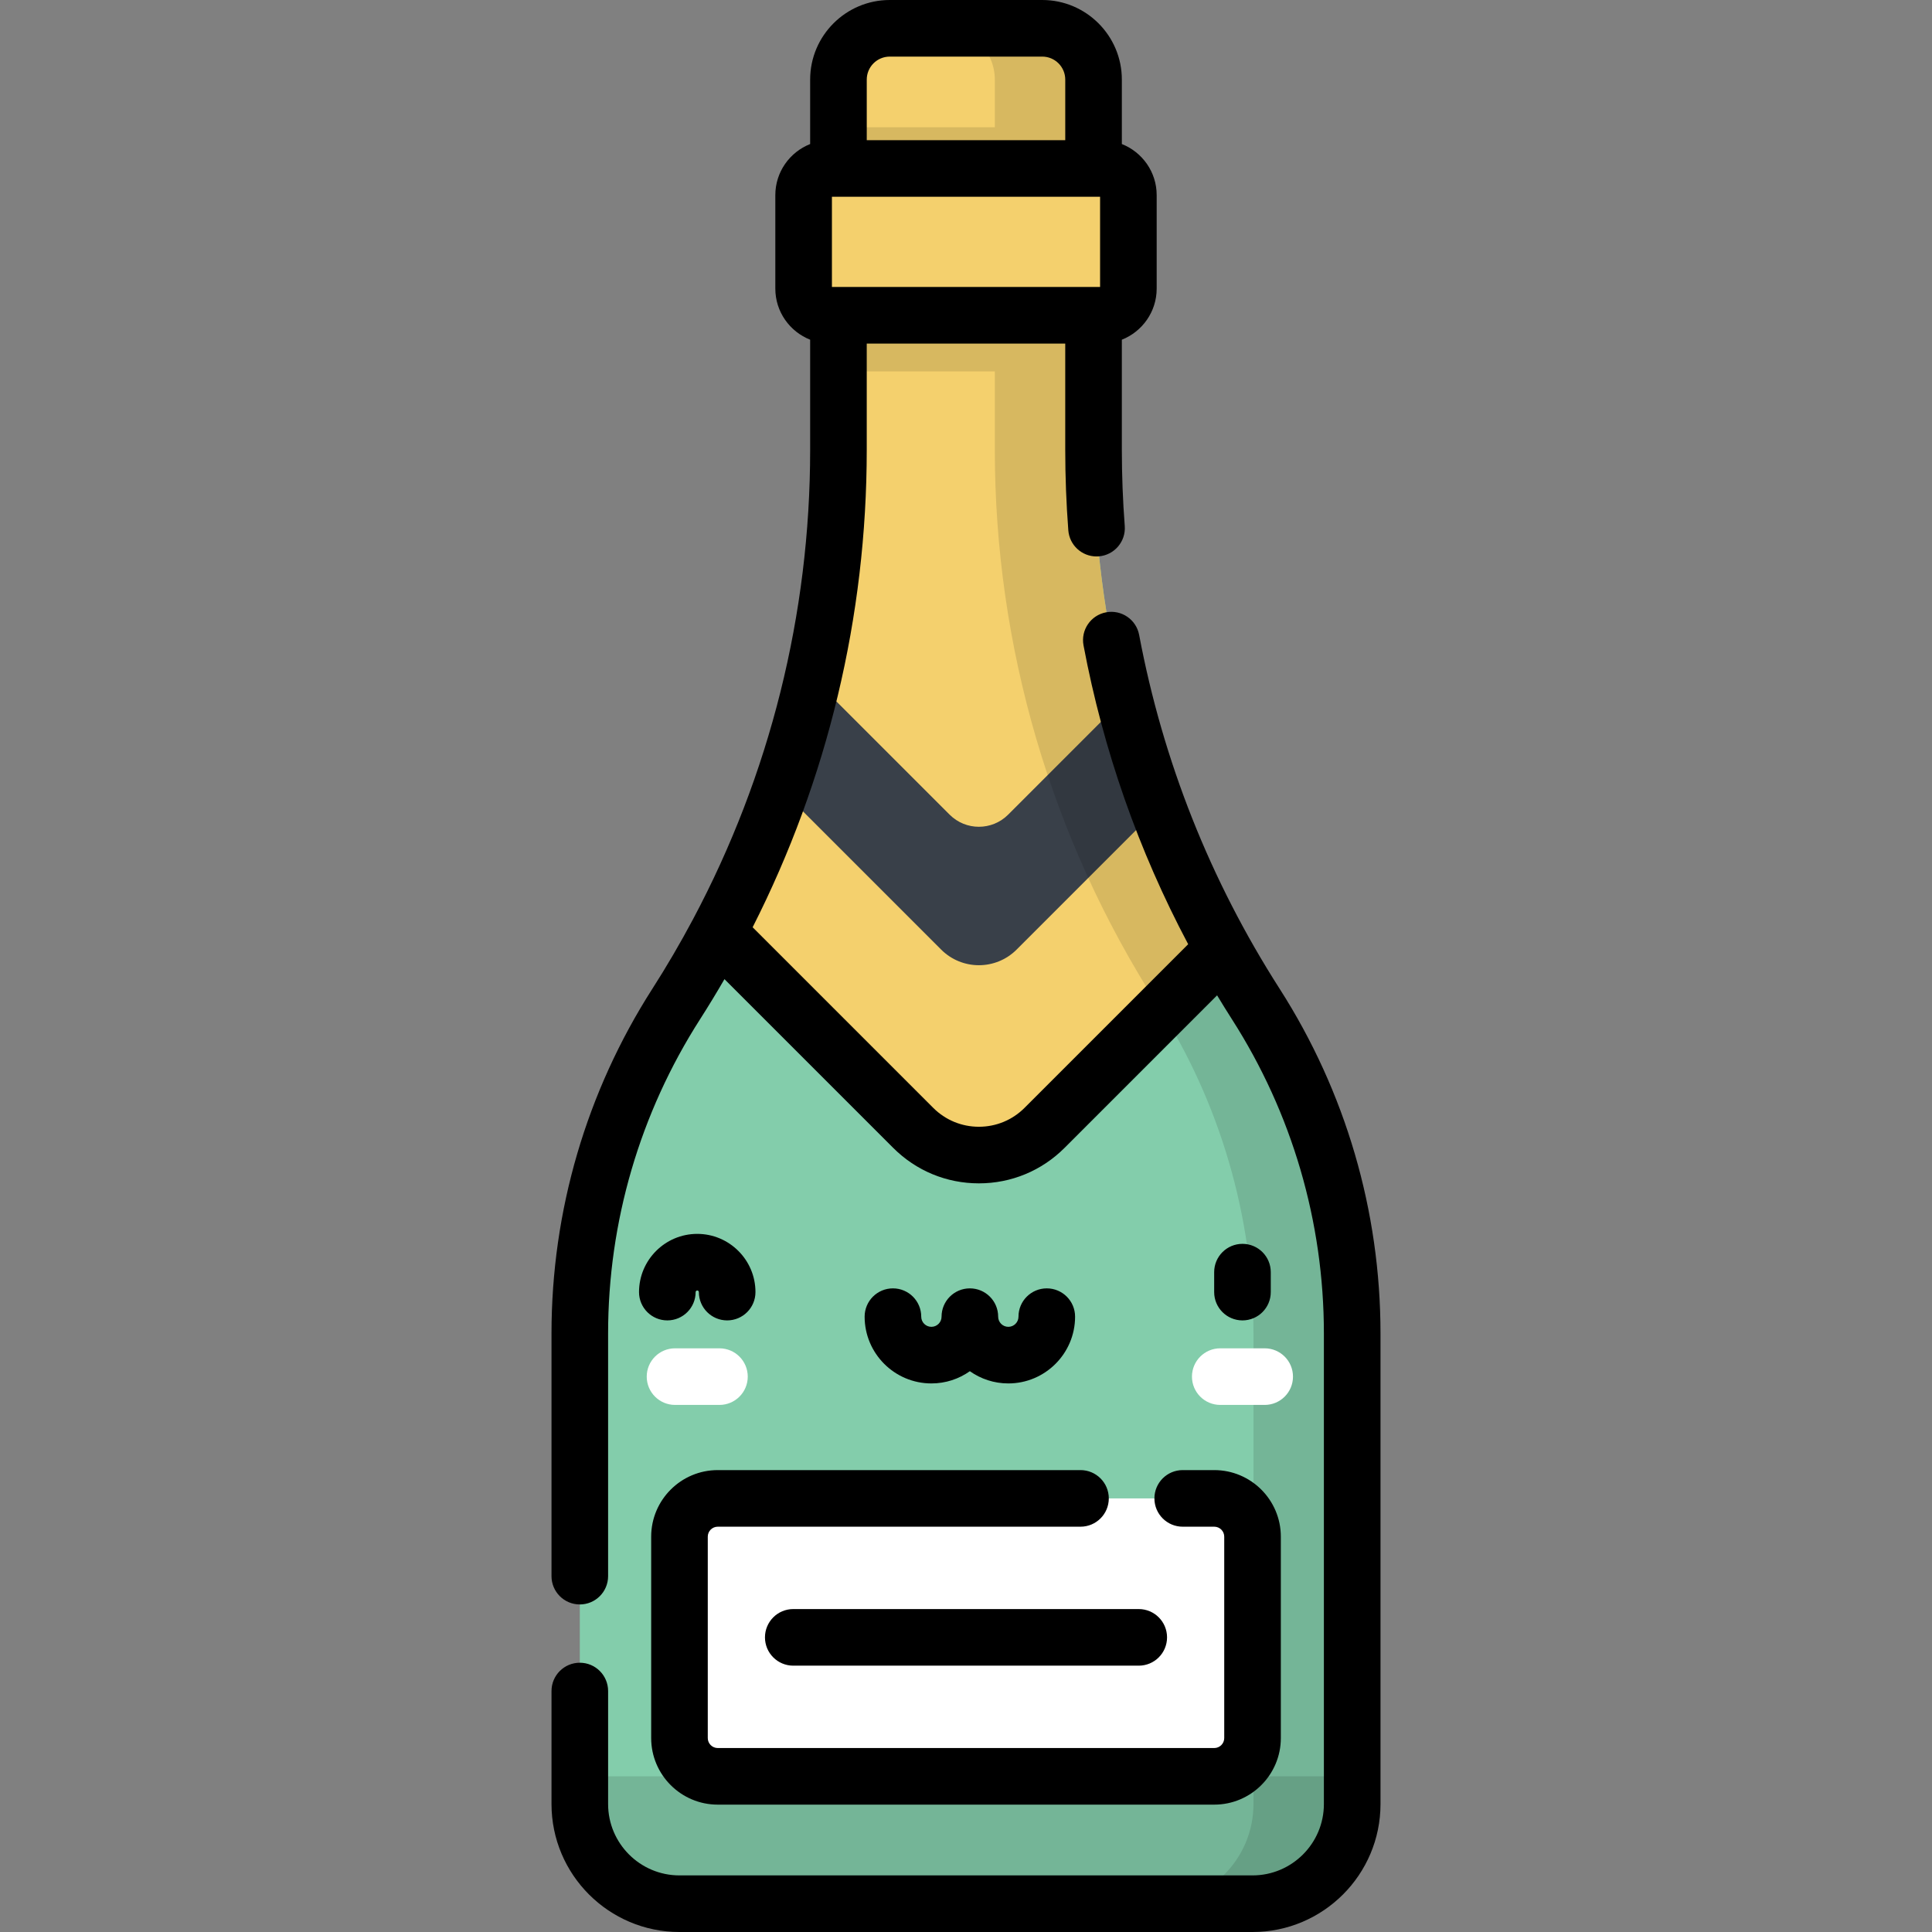 <?xml version="1.0" encoding="iso-8859-1"?>
<!-- Generator: Adobe Illustrator 19.0.0, SVG Export Plug-In . SVG Version: 6.00 Build 0)  -->
<svg version="1.1" id="Capa_1" xmlns="http://www.w3.org/2000/svg" x="0px" y="0px"
     viewBox="0 0 512 512" style="enable-background:new 0 0 512 512;" xml:space="preserve">
<rect x="0" y="0" width="512" height="512" fill="#808080" stroke="none"/>
<path style="fill:#83CDAB;" d="M276.211,7.5h-40.42c-7.507,0-13.592,6.085-13.592,13.592v98.107
	c0,52.058-14.918,103.025-42.988,146.866l0,0c-16.687,26.064-25.556,56.364-25.556,87.312v124.719
	c0,14.582,11.821,26.404,26.403,26.404h151.885c14.582,0,26.404-11.821,26.404-26.404V353.378c0-30.948-8.869-61.248-25.556-87.312
	l0,0c-28.07-43.842-42.988-94.809-42.988-146.866V21.092C289.802,13.585,283.718,7.5,276.211,7.5z"/>
    <path style="opacity:0.12;enable-background:new    ;" d="M153.655,470.746v7.351c0,14.582,11.822,26.404,26.404,26.404h151.885
	c14.582,0,26.404-11.821,26.404-26.404v-7.351H153.655z"/>
    <path style="fill:#FFFFFF;" d="M321.794,397.092H190.206c-5.6,0-10.139,4.539-10.139,10.139v53.376
	c0,5.6,4.539,10.139,10.139,10.139h131.588c5.6,0,10.139-4.54,10.139-10.139v-53.376
	C331.934,401.631,327.395,397.092,321.794,397.092z"/>
    <path style="fill:#F4D06D;" d="M289.802,119.199V21.092c0-7.507-6.085-13.592-13.592-13.592h-40.42
	c-7.507,0-13.592,6.085-13.592,13.592v98.107c0,44.733-11.025,88.656-31.935,127.949l51.745,51.745
	c9.613,9.613,25.198,9.613,34.811,0l47.323-47.323C301.674,211.164,289.802,165.617,289.802,119.199z"/>
    <path style="fill:#394049;" d="M297.914,185.143l-30.749,30.75c-4.281,4.281-11.221,4.281-15.501,0L215.4,179.629
	c-2.273,9.992-5.102,19.849-8.486,29.52l42.5,42.5c5.523,5.523,14.478,5.523,20.001,0l37.481-37.481
	C303.362,204.666,300.369,194.975,297.914,185.143z"/>
    <path style="opacity:0.12;enable-background:new    ;" d="M332.791,266.066L332.791,266.066
	c-28.07-43.842-42.988-94.809-42.988-146.867V21.092c0-7.507-6.085-13.592-13.592-13.592h-26.165
	c7.507,0,13.592,6.085,13.592,13.592v12.637h-41.44v64.694h41.44v20.776c0,52.058,14.918,103.025,42.988,146.866l0,0
	c16.687,26.064,25.556,56.364,25.556,87.312v124.719c0,14.582-11.821,26.404-26.404,26.404h26.165
	c14.582,0,26.404-11.821,26.404-26.404V353.378C358.346,322.43,349.479,292.13,332.791,266.066z"/>
    <g>
	<path style="fill:#FFFFFF;" d="M190.663,372.318H178.89c-4.142,0-7.5-3.358-7.5-7.5s3.358-7.5,7.5-7.5h11.773
		c4.142,0,7.5,3.358,7.5,7.5S194.805,372.318,190.663,372.318z"/>
        <path style="fill:#FFFFFF;" d="M335.154,372.318h-11.772c-4.143,0-7.5-3.358-7.5-7.5s3.357-7.5,7.5-7.5h11.772
		c4.143,0,7.5,3.358,7.5,7.5S339.297,372.318,335.154,372.318z"/>
</g>
    <path style="fill:#F4D06D;" d="M291.966,83.552h-71.931c-3.903,0-7.067-3.164-7.067-7.067V51.714c0-3.903,3.164-7.067,7.067-7.067
	h71.931c3.903,0,7.067,3.164,7.067,7.067v24.771C299.034,80.388,295.87,83.552,291.966,83.552z"/>
    <path d="M339.107,262.022c-18.385-28.715-30.908-60.264-37.223-93.771c-0.768-4.07-4.693-6.749-8.759-5.981
	c-4.07,0.767-6.749,4.688-5.981,8.759c5.245,27.83,14.561,54.374,27.735,79.198l-43.363,43.363
	c-3.232,3.232-7.53,5.013-12.102,5.013c-4.572,0-8.87-1.78-12.103-5.013l-47.855-47.855c19.846-39.113,30.241-82.343,30.241-126.536
	V91.052h52.604v28.147c0,7.091,0.274,14.27,0.814,21.337c0.302,3.936,3.588,6.928,7.471,6.928c0.191,0,0.386-0.007,0.58-0.022
	c4.13-0.316,7.222-3.92,6.906-8.05c-0.512-6.688-0.771-13.482-0.771-20.193V90.026c5.397-2.135,9.23-7.393,9.23-13.541V51.713
	c0-6.148-3.833-11.407-9.23-13.541v-17.08C297.302,9.462,287.841,0,276.211,0h-40.42c-11.63,0-21.092,9.462-21.092,21.092v17.08
	c-5.397,2.135-9.23,7.394-9.23,13.541v24.771c0,6.148,3.833,11.406,9.23,13.541v29.173c0,43.554-10.669,86.12-30.998,124.328
	c-0.045,0.082-0.09,0.164-0.132,0.247c-3.308,6.201-6.861,12.292-10.675,18.248c-17.493,27.323-26.74,58.913-26.74,91.356v64.318
	c0,4.142,3.358,7.5,7.5,7.5s7.5-3.358,7.5-7.5v-64.318c0-29.571,8.428-58.364,24.373-83.268c2.24-3.499,4.389-7.046,6.465-10.627
	l44.714,44.714c6.065,6.066,14.13,9.406,22.709,9.406c8.578,0,16.643-3.34,22.709-9.406l40.42-40.42
	c1.283,2.124,2.588,4.238,3.93,6.334c15.944,24.903,24.372,53.697,24.372,83.268v124.718c0,10.423-8.479,18.904-18.903,18.904
	H180.059c-10.424,0-18.904-8.48-18.904-18.904V448.14c0-4.142-3.358-7.5-7.5-7.5s-7.5,3.358-7.5,7.5v29.956
	c0,18.695,15.209,33.904,33.904,33.904h151.885c18.694,0,33.903-15.209,33.903-33.904V353.378
	C365.846,320.935,356.601,289.344,339.107,262.022z M229.699,21.092c0-3.359,2.733-6.092,6.092-6.092h40.42
	c3.359,0,6.092,2.733,6.092,6.092v16.054h-52.604V21.092z M220.469,52.146h71.065v23.906h-71.065L220.469,52.146L220.469,52.146z
	 M172.568,407.23v53.376c0,9.726,7.913,17.639,17.639,17.639h131.588c9.726,0,17.639-7.913,17.639-17.639V407.23
	c0-9.726-7.913-17.639-17.639-17.639h-8.364c-4.143,0-7.5,3.358-7.5,7.5s3.357,7.5,7.5,7.5h8.364c1.455,0,2.639,1.184,2.639,2.639
	v53.376c0,1.455-1.184,2.639-2.639,2.639H190.206c-1.455,0-2.639-1.184-2.639-2.639V407.23c0-1.455,1.184-2.639,2.639-2.639h96.138
	c4.143,0,7.5-3.358,7.5-7.5s-3.357-7.5-7.5-7.5h-96.138C180.48,389.592,172.568,397.504,172.568,407.23z M202.724,433.918
	c0,4.142,3.358,7.5,7.5,7.5h91.555c4.143,0,7.5-3.358,7.5-7.5s-3.357-7.5-7.5-7.5h-91.555
	C206.081,426.418,202.724,429.776,202.724,433.918z M184.777,326.991c-8.507,0-15.429,6.921-15.429,15.429
	c0,4.142,3.358,7.5,7.5,7.5s7.5-3.358,7.5-7.5c0-0.236,0.192-0.429,0.429-0.429s0.429,0.192,0.429,0.429c0,4.142,3.358,7.5,7.5,7.5
	s7.5-3.358,7.5-7.5C200.206,333.913,193.284,326.991,184.777,326.991z M329.268,349.92c4.143,0,7.5-3.358,7.5-7.5v-5.288
	c0-4.142-3.357-7.5-7.5-7.5s-7.5,3.358-7.5,7.5v5.288C321.768,346.562,325.125,349.92,329.268,349.92z M257.023,363.384
	c2.883,2.04,6.4,3.239,10.193,3.239c9.756,0,17.693-7.937,17.693-17.693c0-4.142-3.357-7.5-7.5-7.5s-7.5,3.358-7.5,7.5
	c0,1.485-1.208,2.693-2.693,2.693s-2.693-1.208-2.693-2.693c0-4.142-3.357-7.5-7.5-7.5c-4.142,0-7.5,3.358-7.5,7.5
	c0,1.485-1.208,2.693-2.694,2.693c-1.485,0-2.693-1.208-2.693-2.693c0-4.142-3.358-7.5-7.5-7.5s-7.5,3.358-7.5,7.5
	c0,9.756,7.937,17.693,17.693,17.693C250.62,366.623,254.139,365.423,257.023,363.384z"/>
    <g>
</g>
    <g>
</g>
    <g>
</g>
    <g>
</g>
    <g>
</g>
    <g>
</g>
    <g>
</g>
    <g>
</g>
    <g>
</g>
    <g>
</g>
    <g>
</g>
    <g>
</g>
    <g>
</g>
    <g>
</g>
    <g>
</g>
</svg>
